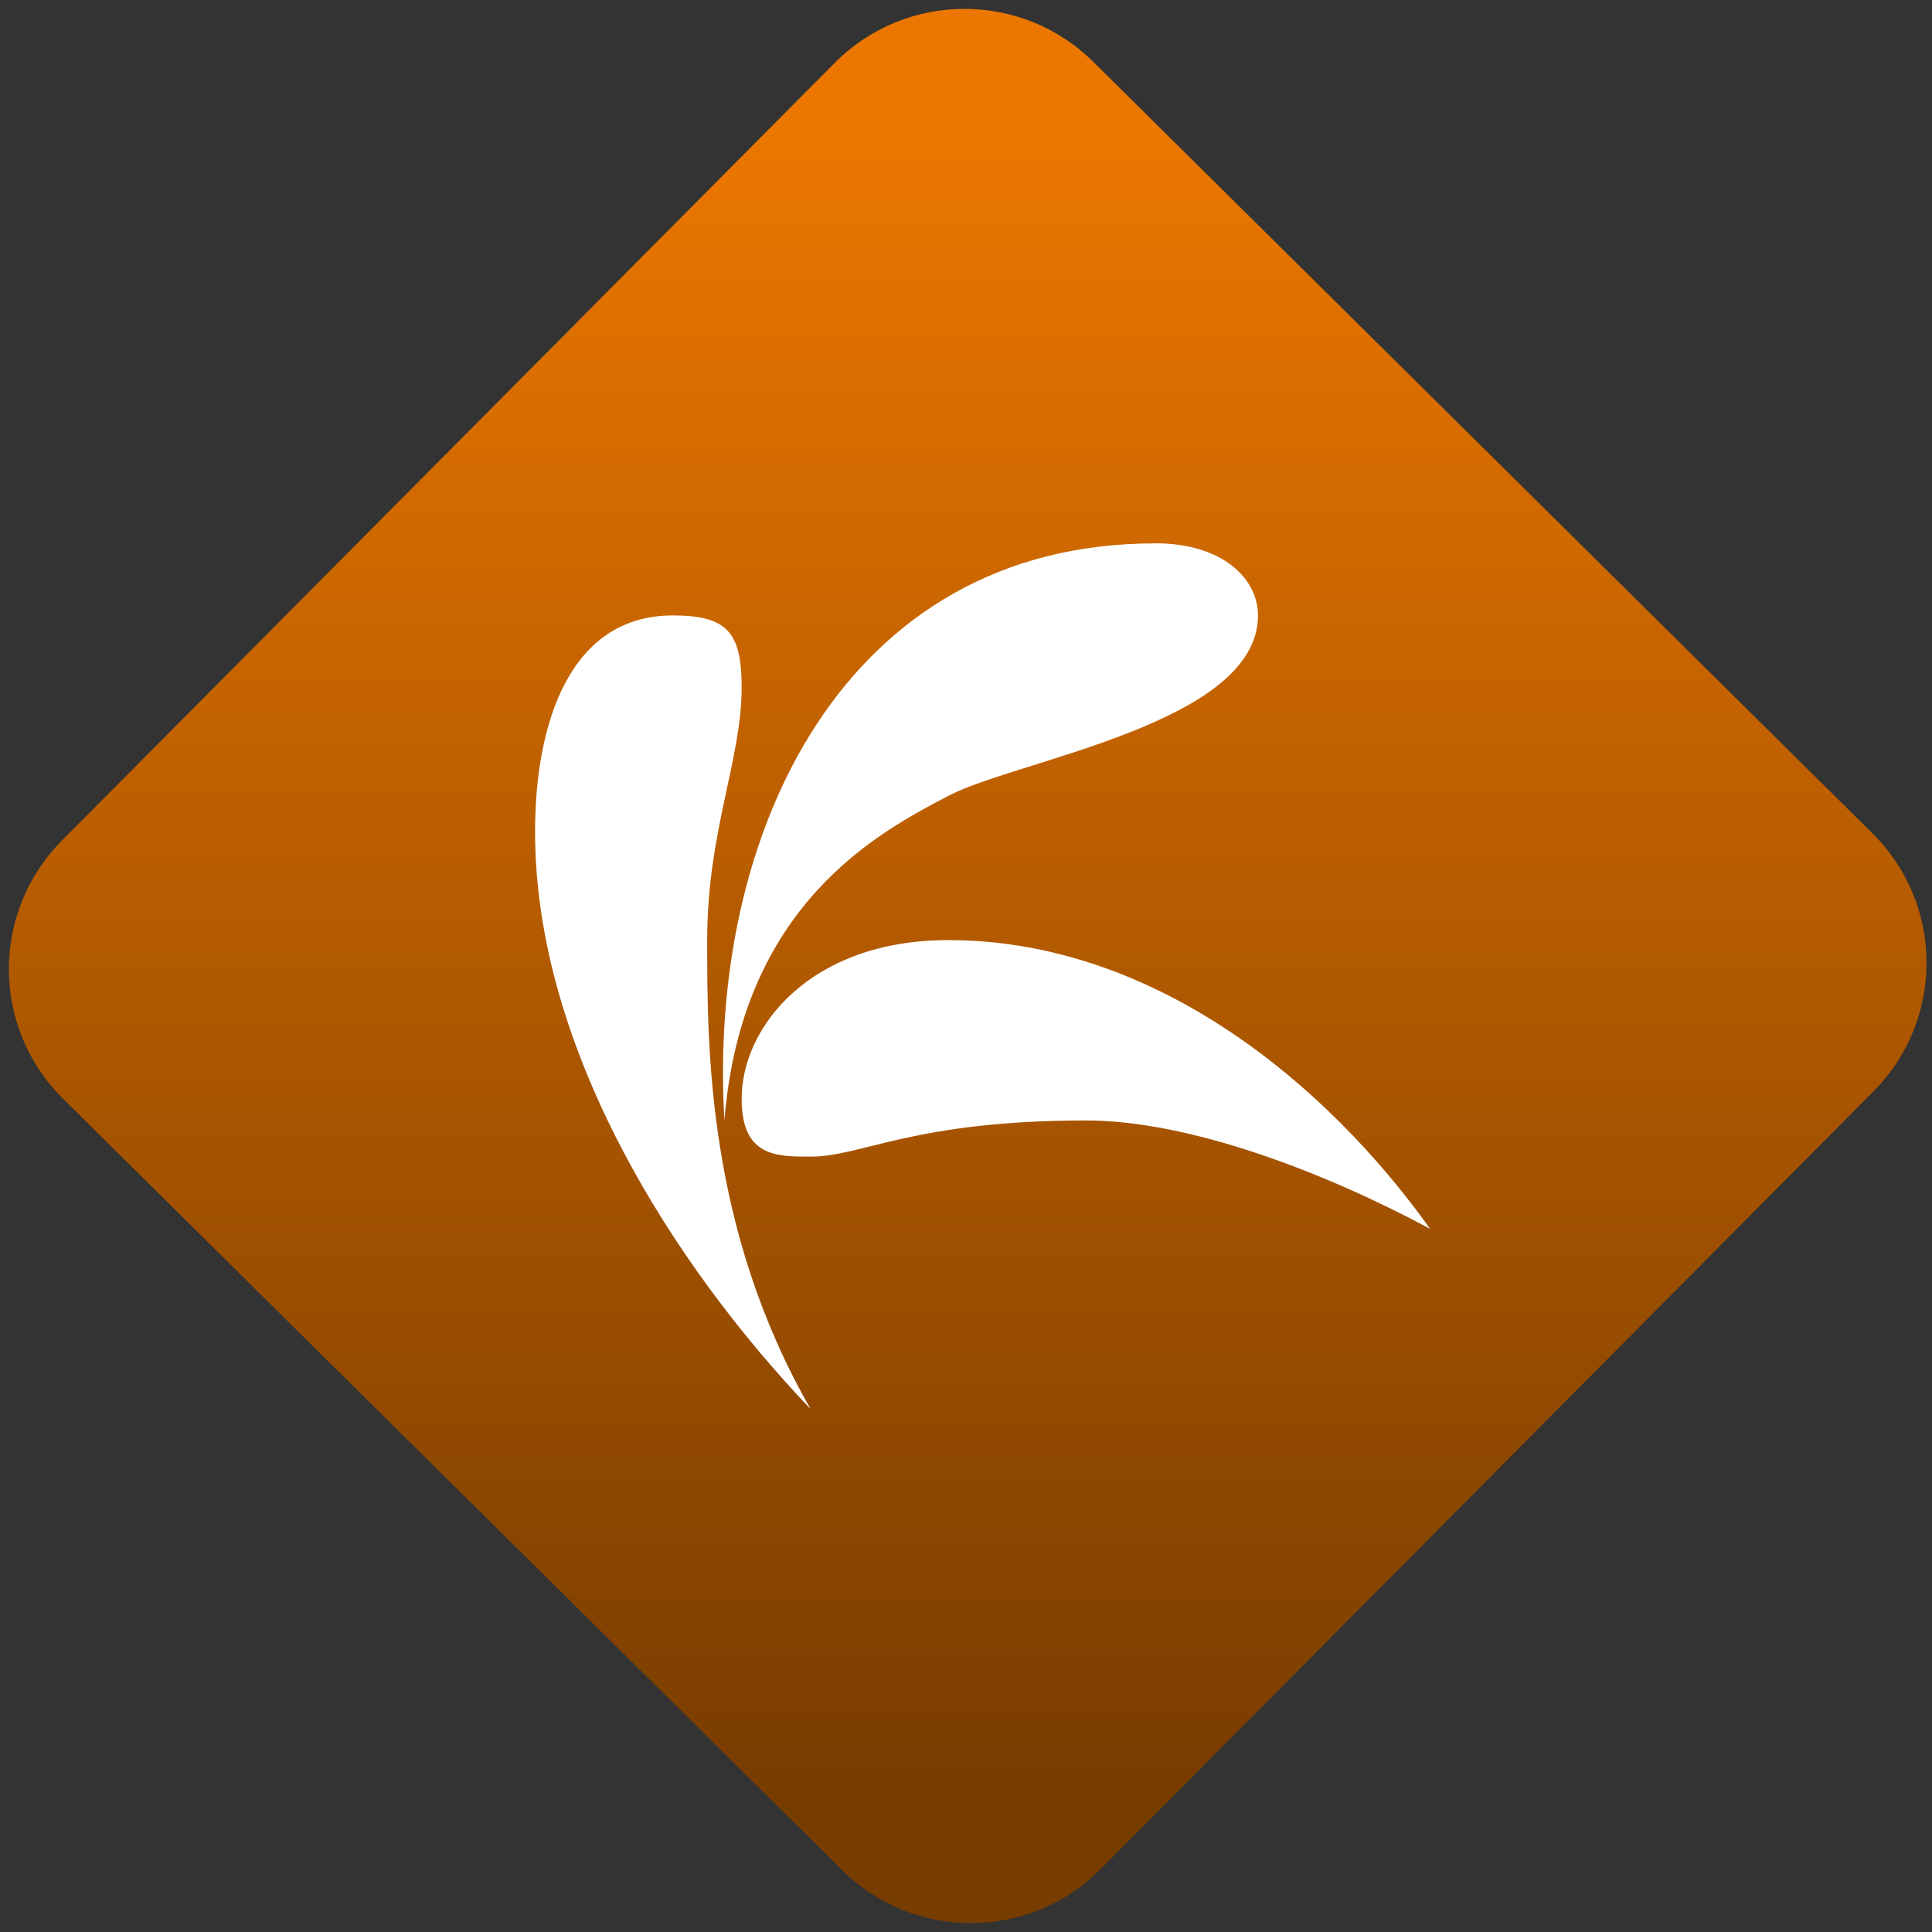 <svg width="64" height="64" viewBox="0 0 64 64" version="1.1"><rect x="0" y="0" width="64" height="64" fill="#333333" stroke="none"/><defs><linearGradient id="linear-pattern-0" gradientUnits="userSpaceOnUse" x1="0" y1="0" x2="0" y2="1" gradientTransform="matrix(60, 0, 0, 56, 0, 4)"><stop offset="0" stop-color="#ec7700" stop-opacity="1"/><stop offset="1" stop-color="#773c00" stop-opacity="1"/></linearGradient></defs><path fill="url(#linear-pattern-0)" fill-opacity="1" d="M 36.219 2.051 L 62.027 27.605 C 64.402 29.957 64.418 33.785 62.059 36.156 L 36.461 61.918 C 34.105 64.289 30.27 64.305 27.895 61.949 L 2.086 36.395 C -0.289 34.043 -0.305 30.215 2.051 27.844 L 27.652 2.082 C 30.008 -0.289 33.844 -0.305 36.219 2.051 Z M 36.219 2.051 " /><g transform="matrix(1.008,0,0,1.003,16.221,16.077)"><path fill-rule="nonzero" fill="rgb(100%, 100%, 100%)" fill-opacity="1" d="M 6.02 4.297 C 7.805 4.297 8.281 4.852 8.281 6.676 C 8.281 9.062 7.148 11.445 7.148 15.02 C 7.148 18.594 7.148 24.551 10.547 30.508 C 6.02 25.742 1.492 18.594 1.492 11.445 C 1.492 7.867 2.625 4.297 6.02 4.297 Z M 6.02 4.297 "/><path fill-rule="nonzero" fill="rgb(100%, 100%, 100%)" fill-opacity="1" d="M 21.859 1.914 C 24.117 1.914 25.25 3.105 25.25 4.297 C 25.25 7.875 17.332 9.062 15.07 10.258 C 12.805 11.449 8.281 13.832 7.715 20.977 C 7.148 11.449 11.676 1.918 21.859 1.918 Z M 21.859 1.914 "/><path fill-rule="nonzero" fill="rgb(100%, 100%, 100%)" fill-opacity="1" d="M 8.281 20.262 C 8.281 17.879 10.547 15.02 15.07 15.02 C 21.859 15.02 27.516 19.785 30.906 24.555 C 27.375 22.656 22.988 20.977 19.594 20.977 C 13.938 20.977 12.227 22.172 10.547 22.172 C 9.414 22.172 8.281 22.172 8.281 20.262 Z M 8.281 20.262 "/></g></svg>
